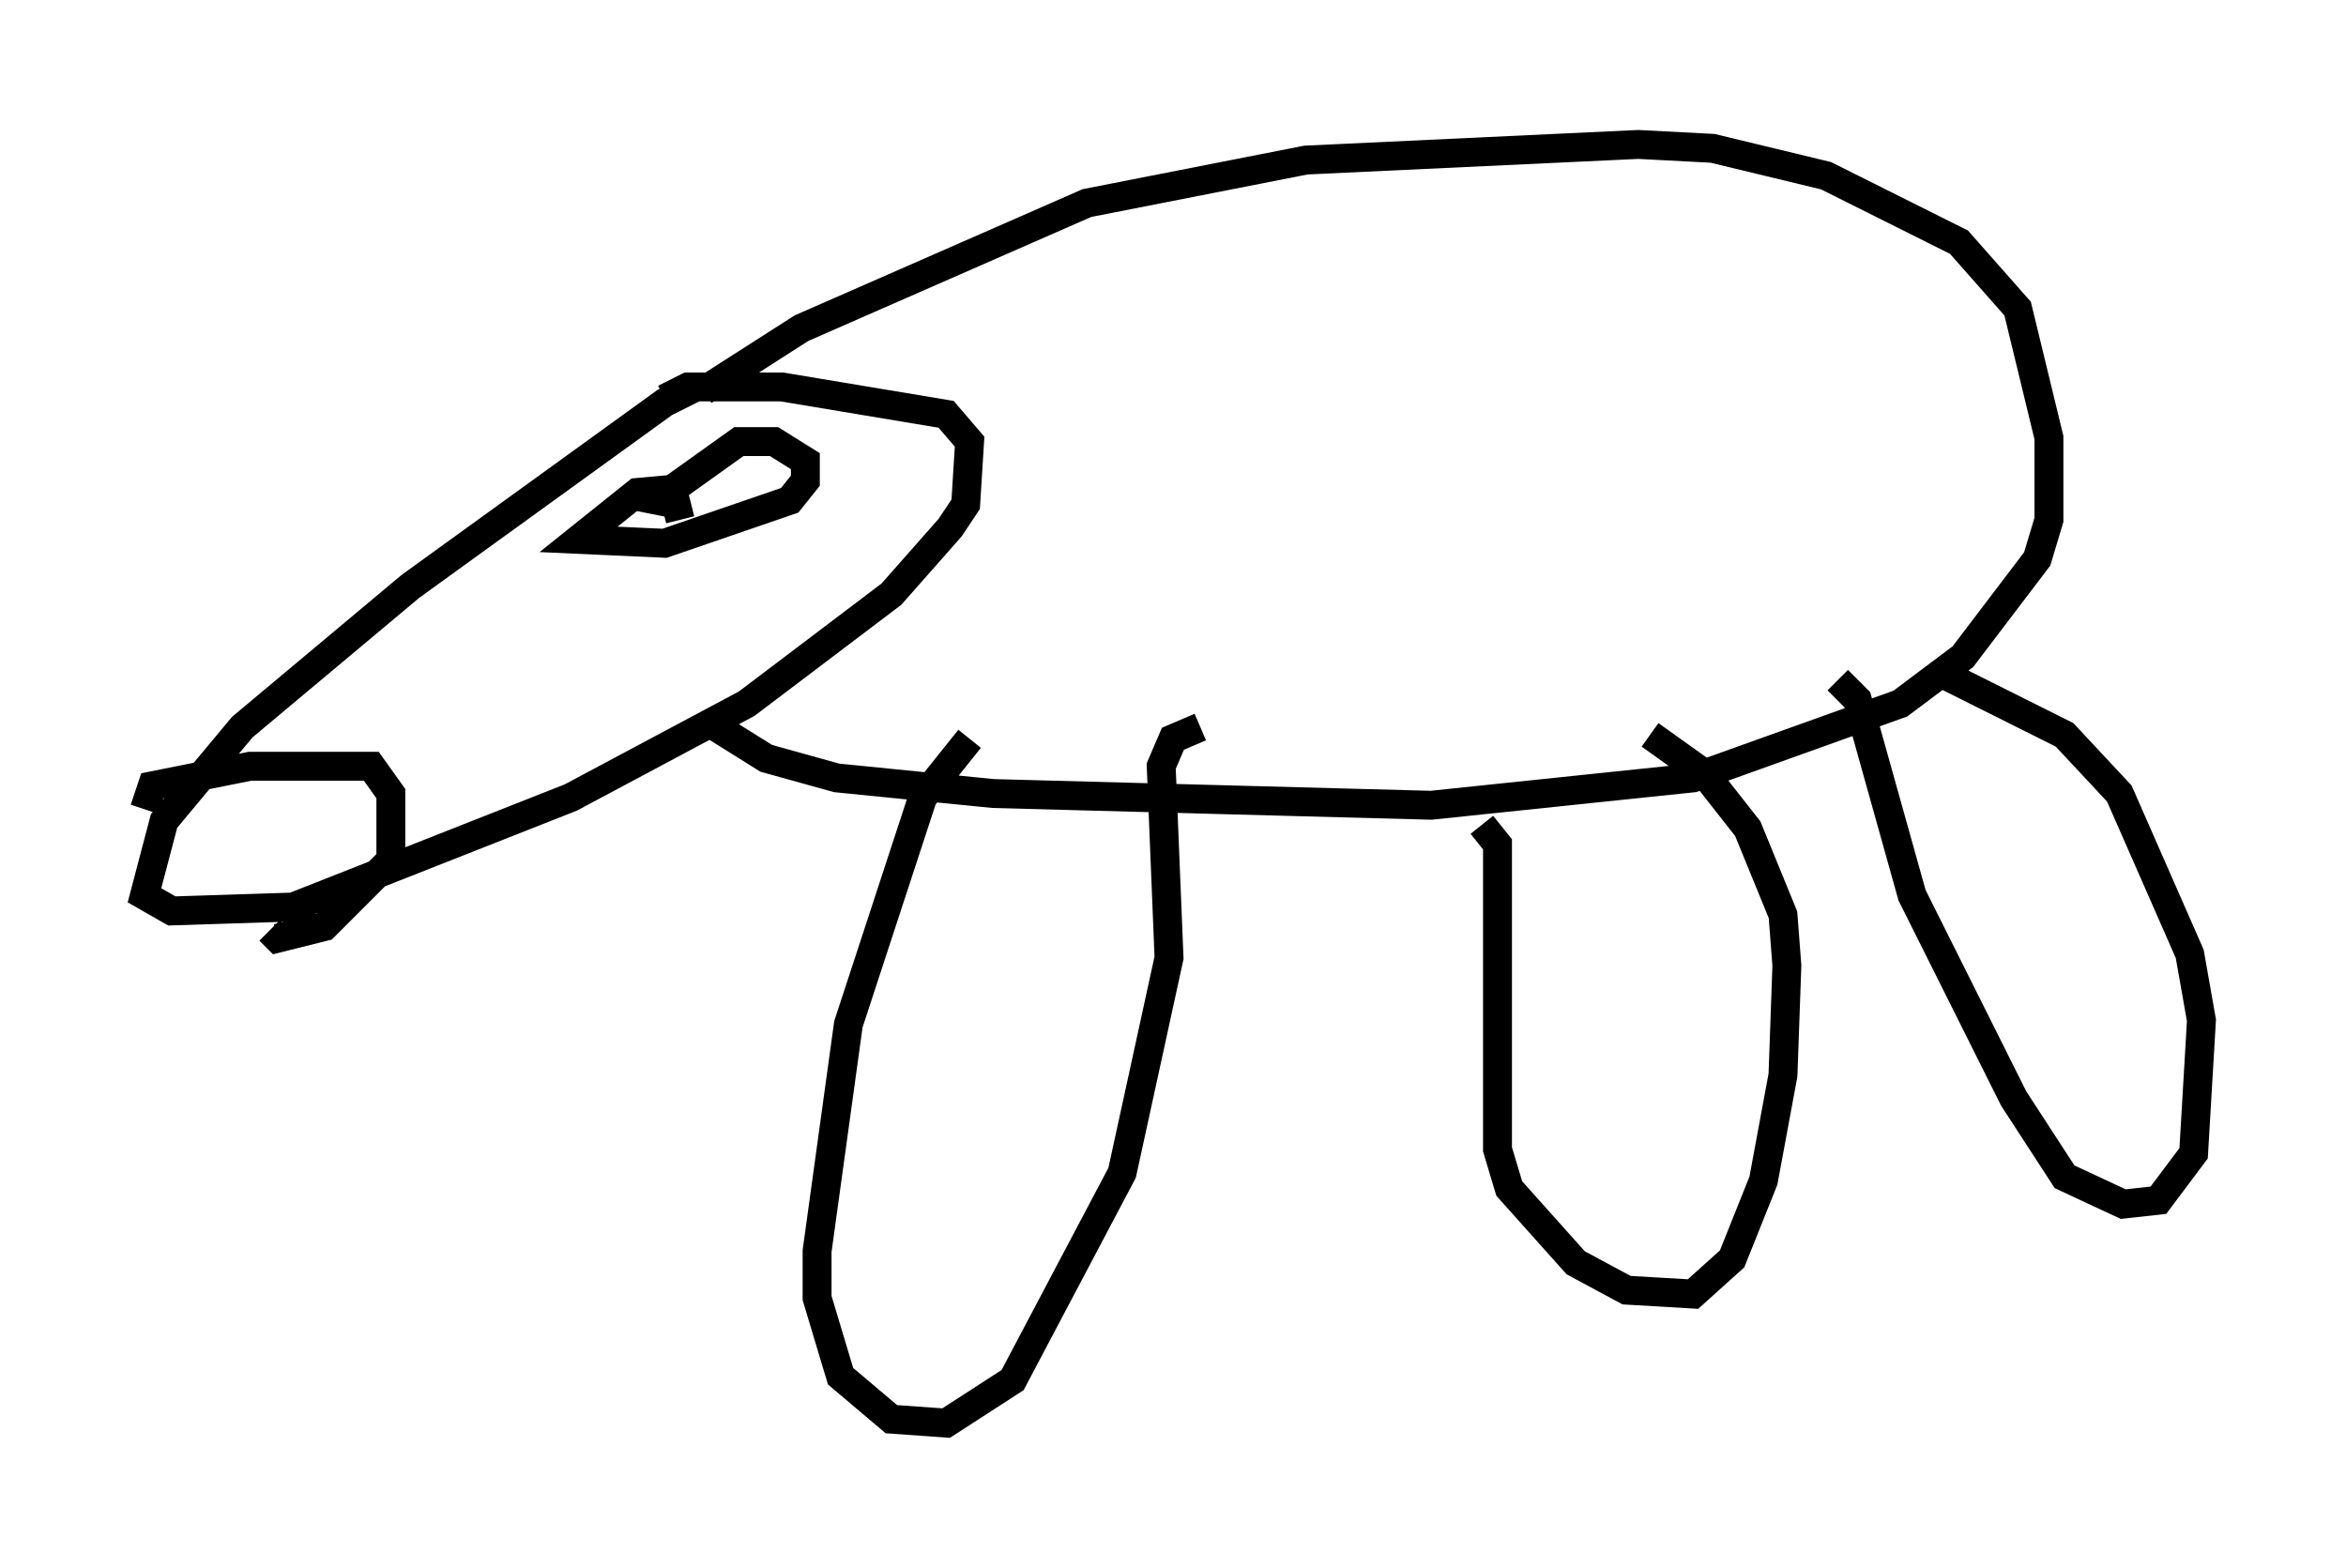 <?xml version="1.0" encoding="utf-8" ?>
<svg baseProfile="full" height="54.249" version="1.1" width="81.177" xmlns="http://www.w3.org/2000/svg" xmlns:ev="http://www.w3.org/2001/xml-events" xmlns:xlink="http://www.w3.org/1999/xlink"><defs /><rect fill="white" height="54.249" width="81.177" x="0" y="0" /><path d="M25.027, 13.525 m-0.947, -0.135 l-1.083, 0.541 -8.796, 6.36 l-5.819, 4.871 -2.706, 3.248 l-0.677, 2.571 0.947, 0.541 l4.195, -0.135 9.607, -3.789 l6.089, -3.248 5.007, -3.789 l2.03, -2.3 0.541, -0.812 l0.135, -2.165 -0.812, -0.947 l-5.683, -0.947 -3.248, 0.0 l-0.812, 0.406 m-17.997, 14.208 l0.271, -0.812 3.383, -0.677 l4.195, 0.0 0.677, 0.947 l0.0, 2.3 -2.3, 2.3 l-1.624, 0.406 -0.271, -0.271 m14.208, -15.291 l-1.488, 0.135 -2.03, 1.624 l2.977, 0.135 4.33, -1.488 l0.541, -0.677 0.0, -0.677 l-1.083, -0.677 -1.218, 0.0 l-2.842, 2.03 0.677, 0.135 l0.135, 0.541 m0.812, -4.465 l3.383, -2.165 9.878, -4.33 l7.578, -1.488 11.502, -0.541 l2.571, 0.135 3.924, 0.947 l4.601, 2.3 2.03, 2.3 l1.083, 4.465 0.0, 2.842 l-0.406, 1.353 -2.571, 3.383 l-2.165, 1.624 -7.172, 2.571 l-9.066, 0.947 -15.155, -0.406 l-5.413, -0.541 -2.436, -0.677 l-2.165, -1.353 m9.202, 0.677 l-1.624, 2.03 -2.571, 7.848 l-1.083, 7.848 0.0, 1.624 l0.812, 2.706 1.759, 1.488 l1.894, 0.135 2.3, -1.488 l3.789, -7.172 1.624, -7.442 l-0.271, -6.631 0.406, -0.947 l0.947, -0.406 m9.743, 3.383 l0.541, 0.677 0.0, 10.555 l0.406, 1.353 2.3, 2.571 l1.759, 0.947 2.3, 0.135 l1.353, -1.218 1.083, -2.706 l0.677, -3.654 0.135, -3.789 l-0.135, -1.759 -1.218, -2.977 l-1.488, -1.894 -1.894, -1.353 m6.495, -1.894 l0.677, 0.677 1.894, 6.766 l3.518, 7.036 1.759, 2.706 l2.03, 0.947 1.218, -0.135 l1.218, -1.624 0.271, -4.601 l-0.406, -2.3 -2.436, -5.548 l-1.894, -2.03 -4.059, -2.03 " fill="none" stroke="black" stroke-width="1" /></svg>